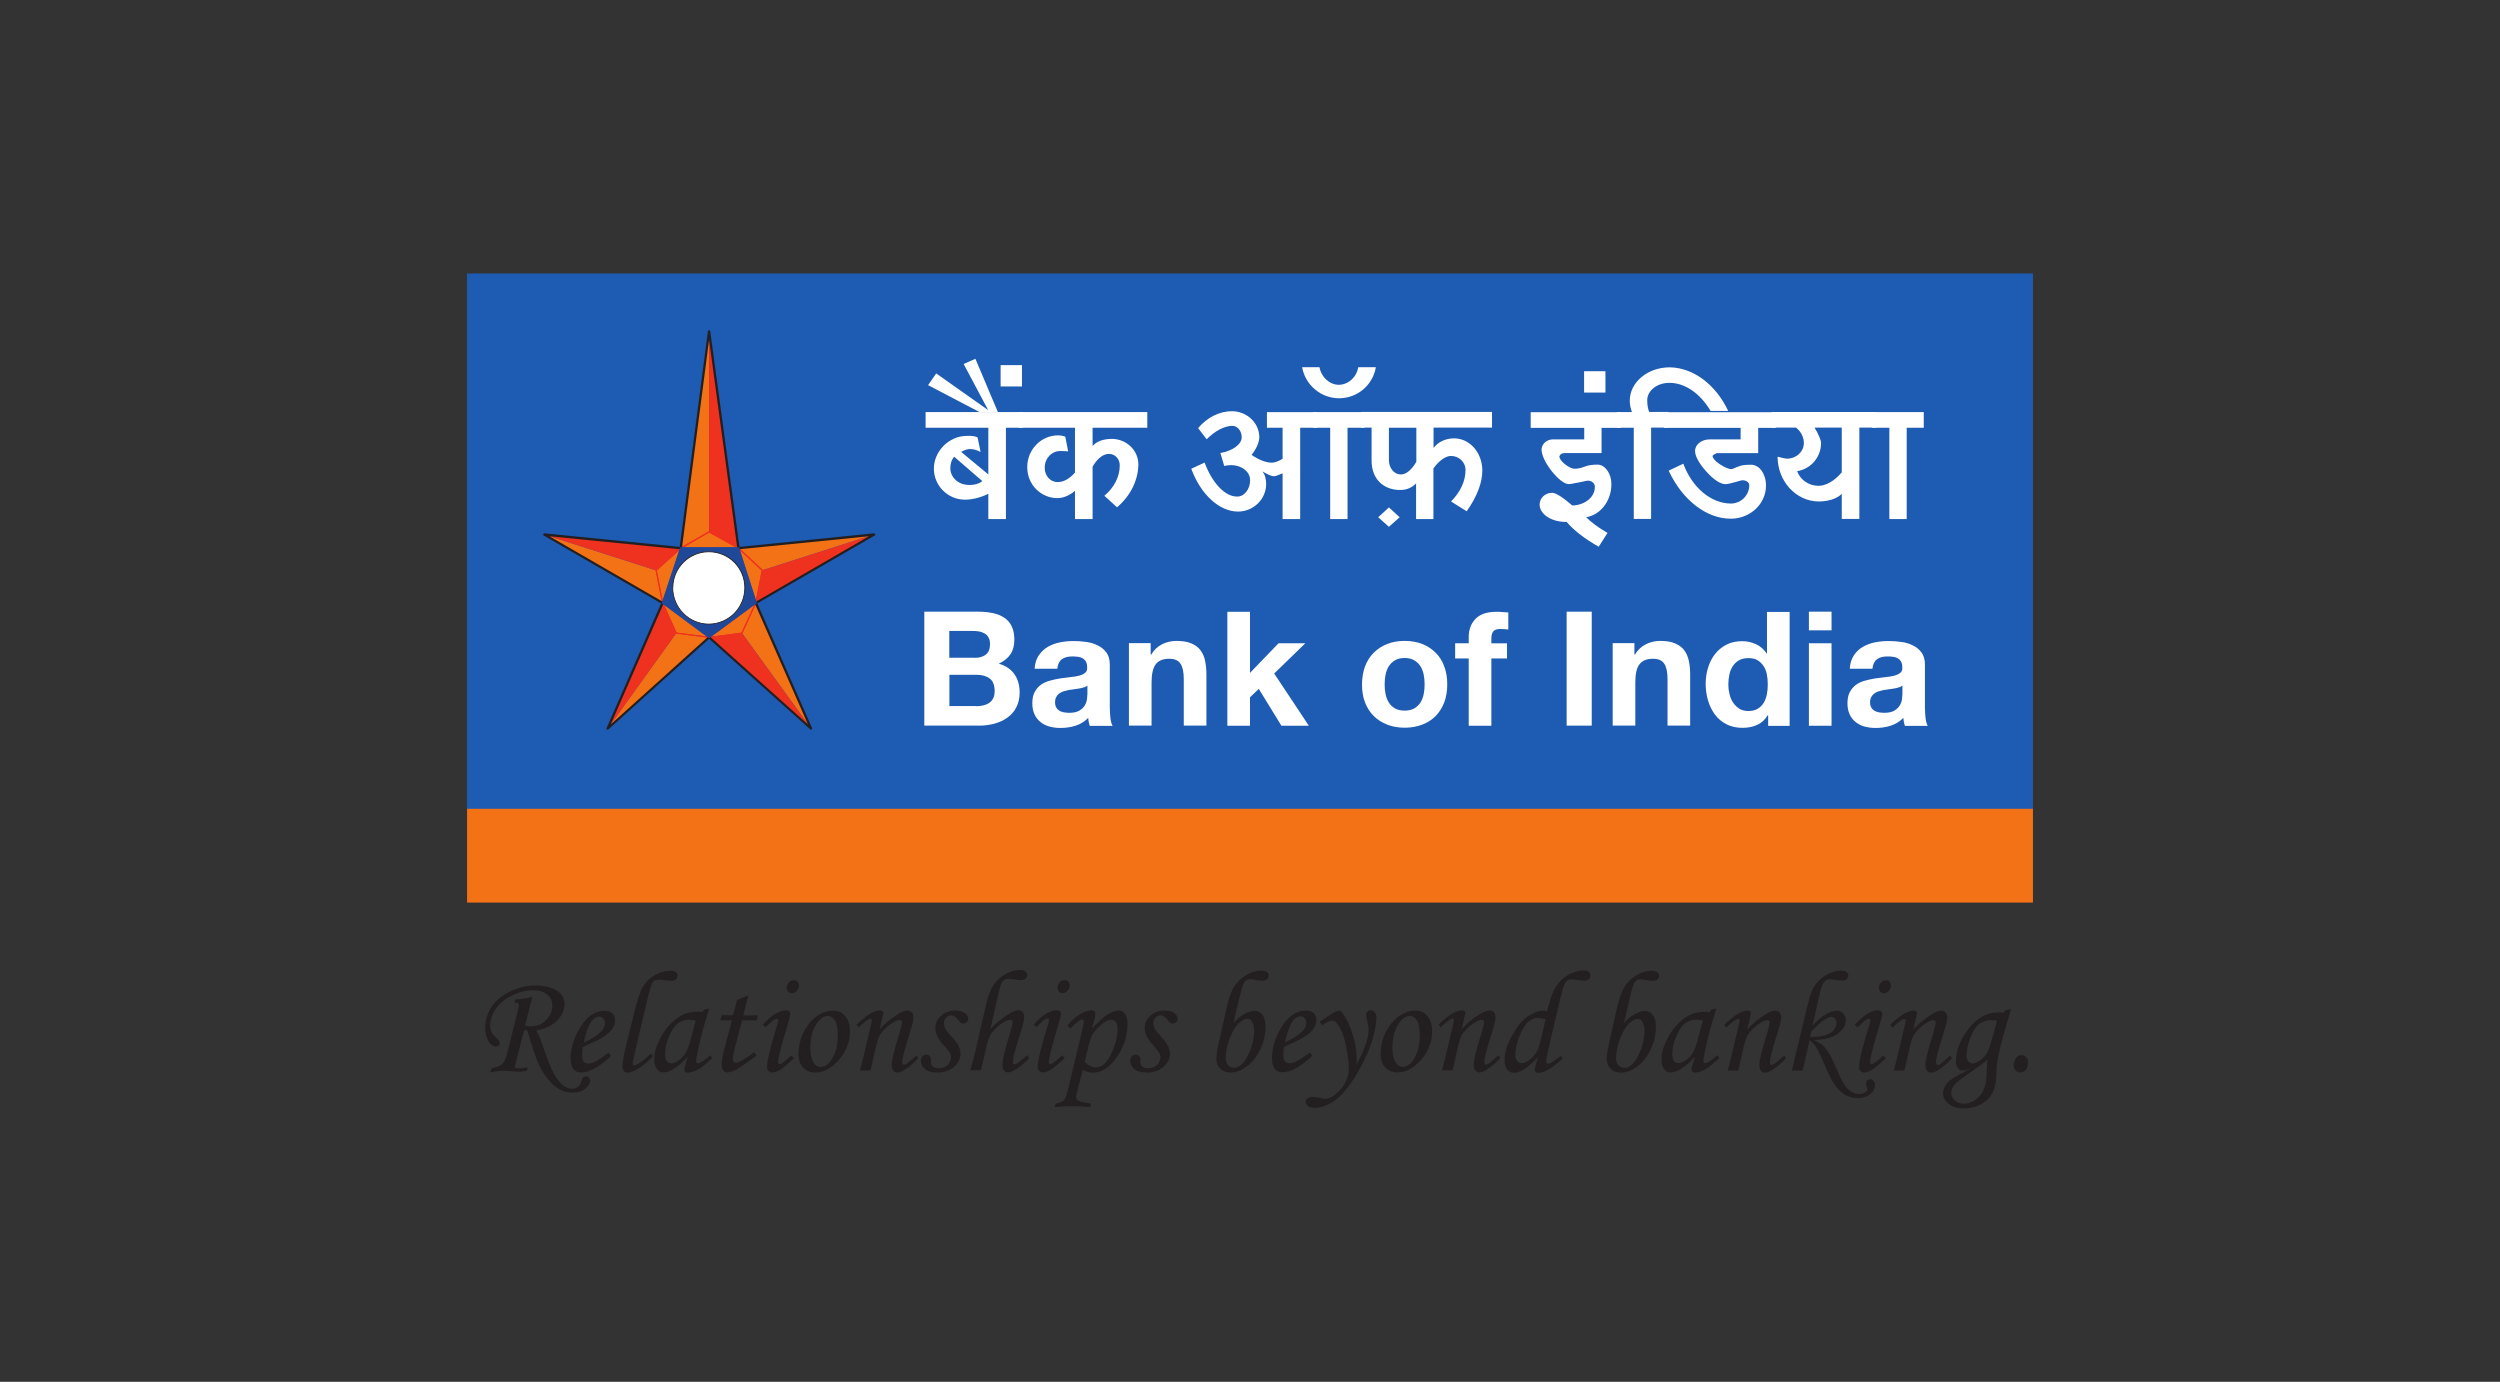 <?xml version="1.0" encoding="UTF-8"?><svg id="Layer_1" xmlns="http://www.w3.org/2000/svg" xmlns:xlink="http://www.w3.org/1999/xlink" viewBox="0 0 193.28 106.83"><rect x="0" y="0" width="193.28" height="106.83" fill="#333333" stroke="none"/><defs><style>.cls-1,.cls-2{fill:#ef3120;}.cls-3,.cls-4{fill:#fff;}.cls-4,.cls-5,.cls-6,.cls-2{fill-rule:evenodd;}.cls-7{clip-path:url(#clippath-2);}.cls-5,.cls-8{fill:#f47216;}.cls-9{clip-path:url(#clippath-1);}.cls-6,.cls-10{fill:#1f4899;}.cls-11{clip-path:url(#clippath);}.cls-12{fill:#1e5cb3;}.cls-13{fill:none;}.cls-14{mask:url(#mask);}.cls-15{fill:#231f20;}</style><clipPath id="clippath"><polyline class="cls-13" points="52.9 43.06 52.9 47.74 56.61 47.74 56.61 43.06 52.9 43.06"/></clipPath><clipPath id="clippath-1"><polyline class="cls-13" points="52.9 47.09 52.9 46.92 52.96 46.78 53.19 46.82 53.48 46.32 53.91 46.12 53.13 43.43 53.19 43.37 53.33 43.29 53.54 43.29 54.06 44.42 54.51 43.54 54.51 43.14 54.76 43.06 54.94 43.06 55.09 43.1 55.23 43.37 55.15 43.66 55.25 43.93 55.58 44.3 55.4 44.57 55.67 45.27 56 45.21 56.35 45.58 56.39 46.26 56.22 46.76 56.22 46.82 56.51 46.82 56.64 46.99 56.6 47.13 56.22 47.5 55.81 47.46 55.79 47.71 55.58 47.75 55.44 47.6 55.25 47.75 55.05 47.71 54.96 47.46 54.88 47.71 54.59 47.71 54.45 47.5 54.03 47.67 53.81 47.46 53.46 47.46 53.06 47.3 52.9 47.09"/></clipPath><clipPath id="clippath-2"><rect class="cls-13" x="-614.52" y="-496.64" width="971.05" height="647.36"/></clipPath><mask id="mask" x="33.66" y="18.73" width=".47" height=".6" maskUnits="userSpaceOnUse"/></defs><g id="layer1"><g id="g244"><path id="path246" class="cls-15" d="M40.52,79.63l-.74,2.92c.17,.03,.32,.04,.42,.04,.16,0,.36-.03,.6-.08l-.06,.27c-.25,.05-.44,.08-.57,.08-.14,0-.36-.01-.63-.04-.25-.03-.45-.04-.61-.04-.29,0-.63,.04-1.02,.13l.08-.31c.4-.1,.67-.2,.79-.3,.18-.16,.33-.43,.42-.83l.77-3.07c.1-.39,.14-.62,.14-.69,0-.07-.02-.12-.07-.15-.05-.03-.14-.05-.27-.04l.07-.26c.37,0,.81-.07,1.33-.2-.04,.14-.1,.35-.17,.62l-.41,1.62c.18,.04,.32,.05,.44,.05,.46,0,.85-.16,1.18-.48,.33-.32,.49-.7,.49-1.14,0-.34-.13-.62-.39-.84-.26-.22-.62-.33-1.07-.33-.58,0-1.14,.14-1.69,.42-.55,.28-.96,.62-1.24,1.04-.27,.41-.41,.84-.41,1.29,0,.34,.14,.63,.42,.88,.14,.12,.23,.21,.26,.26,.03,.05,.05,.11,.05,.18,0,.08-.03,.14-.08,.2-.06,.06-.13,.08-.21,.08-.2,0-.37-.11-.53-.34-.2-.3-.3-.67-.3-1.11,0-.56,.16-1.09,.47-1.58,.31-.49,.78-.89,1.42-1.21,.63-.32,1.3-.48,2-.48,.65,0,1.19,.12,1.61,.37,.42,.25,.63,.61,.63,1.09,0,.45-.19,.87-.58,1.26-.39,.39-.92,.64-1.6,.75,.17,.34,.28,.56,.32,.68,.08,.2,.19,.53,.35,1,.37,1.1,.75,1.88,1.15,2.33,.29,.33,.61,.5,.95,.5s.58-.16,.68-.48c.06-.2,.11-.33,.16-.38,.07-.07,.15-.1,.24-.1s.16,.03,.22,.09c.06,.06,.09,.14,.09,.22,0,.23-.13,.44-.38,.65-.25,.21-.57,.31-.96,.31-.36,0-.7-.08-1.02-.26-.33-.17-.64-.45-.95-.85-.31-.39-.57-.86-.8-1.41-.11-.28-.28-.78-.5-1.51-.13-.45-.21-.71-.25-.8h-.14s-.08,0-.14,0Zm6.54,1.77l.18,.24c-.9,.85-1.67,1.28-2.31,1.28-.26,0-.46-.09-.6-.26-.14-.18-.21-.46-.21-.85,0-.78,.24-1.56,.71-2.34,.53-.88,1.17-1.32,1.92-1.32,.26,0,.46,.07,.6,.2,.14,.13,.2,.31,.2,.54,0,.24-.08,.47-.25,.7-.16,.23-.46,.47-.89,.72-.21,.12-.67,.34-1.36,.65-.03,.2-.05,.39-.05,.57,0,.26,.04,.44,.12,.54s.2,.15,.36,.15,.32-.04,.5-.13c.24-.11,.59-.35,1.06-.69Zm-1.92-.8c.59-.26,1.03-.55,1.33-.85,.2-.21,.3-.42,.3-.63,0-.16-.04-.28-.12-.38-.08-.09-.19-.14-.32-.14s-.27,.05-.4,.15c-.17,.14-.32,.34-.43,.62-.17,.4-.29,.81-.36,1.23Zm5.16,.85l.19,.2c-.29,.32-.62,.62-1.01,.88-.39,.26-.71,.4-.97,.4-.11,0-.21-.04-.28-.13-.07-.09-.11-.2-.11-.35,0-.29,.11-.9,.34-1.82l.59-2.41c.22-.87,.4-1.46,.55-1.75,.23-.45,.55-.8,.97-1.05,.41-.25,.85-.37,1.31-.37,.16,0,.28,.04,.37,.11,.09,.07,.14,.17,.14,.27,0,.12-.04,.21-.13,.29-.09,.07-.22,.11-.39,.11-.11,0-.26-.02-.47-.05-.17-.03-.34-.04-.49-.04s-.26,.03-.34,.09c-.11,.09-.2,.27-.29,.56s-.23,.84-.42,1.67l-.54,2.3c-.27,1.15-.41,1.76-.41,1.81,0,.12,.04,.18,.13,.18,.08,0,.2-.05,.35-.14,.3-.19,.61-.44,.91-.73Zm4.16-3.39l.36-.08-.41,1.39c-.16,.55-.32,1.19-.47,1.91-.08,.39-.12,.65-.12,.76s.04,.17,.14,.17c.06,0,.15-.04,.28-.11,.23-.14,.45-.3,.65-.51l.18,.21c-.42,.38-.68,.61-.8,.69-.23,.16-.46,.28-.67,.36-.14,.05-.28,.08-.41,.08-.1,0-.17-.02-.21-.07-.05-.04-.07-.11-.07-.19,0-.05,.01-.13,.04-.23l.22-.75c-.31,.38-.69,.7-1.13,.97-.27,.17-.51,.25-.74,.25s-.38-.07-.49-.23c-.15-.2-.23-.47-.23-.79,0-.39,.1-.82,.31-1.3,.21-.48,.48-.91,.83-1.3,.35-.39,.71-.67,1.1-.86,.3-.14,.68-.21,1.14-.21,.12,0,.24,0,.36,.02,0,0,.13-.22,.13-.22Zm-.68,.84c-.2-.04-.37-.06-.5-.06-.33,0-.62,.09-.86,.27-.25,.18-.47,.51-.68,.98-.21,.47-.32,.94-.32,1.41,0,.25,.04,.43,.13,.54,.08,.11,.2,.17,.33,.17,.25,0,.52-.14,.81-.41,.29-.27,.5-.67,.64-1.18,0,0,.46-1.72,.46-1.72Zm3.2-1.6l.88-.34-.4,1.54h1.14l-.09,.39h-1.14l-.48,1.84c-.15,.55-.23,.94-.23,1.15,0,.1,.02,.17,.06,.21,.04,.04,.1,.07,.17,.07,.11,0,.29-.07,.52-.2,.31-.18,.6-.38,.88-.61l.21,.25c-.8,.6-1.34,.97-1.61,1.11-.27,.14-.49,.2-.65,.2-.14,0-.24-.05-.32-.15s-.12-.26-.12-.48c0-.26,.07-.67,.21-1.21l.57-2.19h-.89l.1-.39h.89s.31-1.2,.31-1.2Zm4.4-1.52c.11,0,.21,.04,.28,.11s.11,.17,.11,.29c0,.16-.06,.3-.17,.43-.11,.12-.24,.18-.38,.18-.11,0-.2-.04-.28-.11s-.11-.18-.11-.3c0-.17,.05-.31,.16-.42,.1-.12,.23-.17,.38-.17Zm-2.17,3.64l-.24-.19c.37-.4,.7-.69,1-.86,.3-.17,.56-.26,.77-.26,.12,0,.21,.03,.27,.08,.06,.05,.09,.12,.09,.21,0,.1-.12,.56-.36,1.35-.39,1.3-.58,2.08-.58,2.35,0,.05,.01,.1,.04,.13,.02,.04,.05,.05,.08,.05,.12,0,.42-.23,.9-.68l.21,.21c-.5,.47-.87,.77-1.1,.91-.23,.13-.42,.2-.57,.2-.13,0-.23-.04-.31-.12-.07-.08-.11-.19-.11-.34,0-.46,.28-1.58,.83-3.36,.02-.09,.04-.16,.04-.23,0-.07-.03-.11-.1-.11-.07,0-.16,.03-.25,.09-.09,.06-.3,.25-.62,.56Zm5.25-1.28c.36,0,.66,.14,.89,.43,.24,.29,.36,.68,.36,1.19,0,.81-.29,1.54-.86,2.19-.57,.65-1.18,.97-1.81,.97-.39,0-.71-.13-.95-.38-.24-.26-.36-.61-.36-1.05,0-.77,.22-1.48,.66-2.13,.55-.81,1.24-1.22,2.07-1.22Zm-.47,.41c-.31,0-.61,.22-.9,.67-.29,.45-.44,1.06-.44,1.84,0,.48,.09,.85,.27,1.13,.13,.2,.31,.3,.53,.3,.31,0,.59-.19,.84-.57,.32-.5,.48-1.11,.48-1.84,0-.55-.07-.94-.22-1.18-.15-.23-.33-.35-.56-.35Zm2.41,.87l-.19-.19c.47-.45,.84-.74,1.12-.89,.28-.15,.52-.22,.71-.22,.08,0,.14,.02,.18,.05,.04,.03,.07,.07,.07,.11,0,.03,0,.09-.03,.18l-.25,1.11c.37-.42,.84-.8,1.41-1.16,.3-.19,.55-.28,.74-.28,.14,0,.26,.05,.34,.14,.08,.09,.12,.22,.12,.39,0,.11-.02,.24-.05,.39-.06,.24-.21,.76-.46,1.56-.23,.75-.35,1.24-.35,1.49,0,.07,0,.13,.03,.16,.02,.04,.05,.06,.09,.06,.11,0,.27-.1,.5-.31,.16-.15,.32-.28,.48-.41l.14,.2c-.34,.38-.69,.68-1.05,.9-.23,.15-.42,.22-.57,.22-.14,0-.25-.05-.32-.15-.08-.1-.12-.26-.12-.49,0-.33,.2-1.14,.61-2.44,.13-.46,.19-.73,.19-.81,0-.11-.07-.17-.2-.17-.15,0-.33,.08-.57,.23-.34,.23-.63,.5-.86,.8-.15,.2-.27,.51-.37,.95l-.44,1.92h-.82c.15-.55,.29-1.08,.4-1.58l.49-2.09c.02-.09,.03-.15,.03-.18,0-.1-.04-.15-.11-.15-.06,0-.14,.04-.25,.12-.23,.15-.44,.33-.64,.55Zm7.43-1.29c.33,0,.58,.06,.76,.19,.18,.13,.27,.27,.27,.44,0,.1-.04,.19-.11,.26-.07,.07-.17,.11-.27,.11-.07,0-.13-.01-.18-.04-.05-.03-.12-.11-.22-.23-.18-.24-.36-.36-.53-.36-.15,0-.28,.06-.4,.17-.11,.11-.17,.26-.17,.43,0,.15,.04,.3,.11,.44,.07,.14,.26,.37,.56,.69,.41,.43,.61,.84,.61,1.23s-.17,.73-.5,1.02c-.33,.29-.75,.44-1.28,.44-.43,0-.76-.09-.97-.27s-.32-.4-.32-.66c0-.13,.04-.23,.12-.32,.08-.08,.18-.13,.3-.13,.1,0,.19,.03,.26,.1,.07,.07,.11,.15,.11,.24,0,.04,0,.08-.01,.14,0,.05,0,.09,0,.12,0,.12,.05,.22,.15,.31,.1,.08,.23,.13,.41,.13,.2,0,.37-.03,.52-.1,.15-.07,.27-.17,.35-.31,.08-.14,.13-.27,.13-.41s-.04-.26-.12-.4c-.08-.13-.26-.35-.53-.65-.38-.42-.57-.83-.57-1.23,0-.36,.14-.67,.43-.94,.29-.27,.66-.41,1.11-.41Zm5.6,3.46l.14,.2c-.34,.38-.68,.67-1.04,.89-.24,.15-.44,.23-.6,.23-.13,0-.23-.05-.31-.15-.08-.1-.12-.26-.12-.48,0-.15,.03-.36,.09-.64,.06-.28,.23-.88,.51-1.81,.13-.45,.19-.72,.19-.8,0-.13-.06-.19-.19-.19-.15,0-.35,.08-.58,.23-.32,.21-.61,.48-.86,.81-.16,.21-.29,.53-.38,.95l-.44,1.91h-.82c.18-.64,.31-1.17,.41-1.57l.81-3.53c.15-.65,.34-1.15,.58-1.5,.24-.35,.55-.63,.94-.84,.39-.21,.77-.31,1.15-.31,.16,0,.28,.04,.37,.12,.09,.08,.14,.17,.14,.29,0,.1-.04,.19-.13,.26-.09,.07-.21,.11-.37,.11-.09,0-.2,0-.34-.03-.32-.04-.53-.07-.65-.07-.17,0-.31,.07-.41,.2-.11,.14-.22,.45-.33,.96l-.62,2.72c.44-.46,.91-.84,1.43-1.16,.3-.19,.54-.28,.72-.28,.14,0,.26,.04,.34,.13,.08,.09,.12,.21,.12,.36,0,.12-.01,.25-.04,.37-.05,.22-.16,.61-.34,1.18-.24,.78-.38,1.27-.42,1.46-.04,.19-.06,.36-.06,.51,0,.06,0,.1,.03,.13,.02,.03,.05,.04,.09,.04,.09,0,.25-.1,.5-.31,.13-.11,.3-.25,.49-.41Zm2.88-5.82c.11,0,.21,.04,.28,.11,.07,.07,.11,.17,.11,.29,0,.16-.06,.3-.17,.43-.11,.12-.24,.18-.38,.18-.11,0-.2-.04-.28-.11s-.11-.18-.11-.3c0-.17,.05-.31,.16-.42,.1-.12,.23-.17,.38-.17Zm-2.17,3.64l-.24-.19c.37-.4,.7-.69,1-.86,.3-.17,.56-.26,.77-.26,.12,0,.21,.03,.27,.08,.06,.05,.09,.12,.09,.21,0,.1-.12,.56-.36,1.35-.39,1.3-.58,2.08-.58,2.35,0,.05,.01,.1,.04,.13,.02,.04,.05,.05,.08,.05,.12,0,.42-.23,.9-.68l.21,.21c-.5,.47-.87,.77-1.1,.91-.23,.13-.42,.2-.57,.2-.13,0-.23-.04-.31-.12-.08-.08-.11-.19-.11-.34,0-.46,.28-1.58,.83-3.36,.02-.09,.04-.16,.04-.23,0-.07-.03-.11-.1-.11-.07,0-.16,.03-.25,.09-.09,.06-.3,.25-.62,.56Zm2.6,.09l-.22-.22c.33-.4,.67-.69,1-.88,.33-.19,.62-.29,.86-.29,.09,0,.16,.02,.22,.07,.05,.05,.08,.11,.08,.2,0,.11-.01,.22-.04,.33-.02,.11-.1,.38-.22,.8,.56-.56,.94-.91,1.15-1.04,.34-.22,.66-.34,.94-.34,.19,0,.35,.09,.47,.27,.13,.18,.19,.44,.19,.8,0,.89-.28,1.73-.83,2.53-.55,.8-1.17,1.2-1.84,1.2-.26,0-.53-.07-.79-.21l-.47,1.81c-.03,.11-.04,.2-.04,.27,0,.13,.05,.23,.15,.29,.16,.09,.49,.17,1,.23l-.07,.27c-.59-.05-1.05-.07-1.39-.07s-.8,.02-1.35,.07l.07-.27c.28-.03,.48-.11,.61-.23,.13-.12,.23-.35,.3-.66l1-4.17c.19-.78,.28-1.21,.28-1.3,0-.1-.04-.14-.14-.14-.16,0-.47,.24-.92,.71Zm1.11,2.59c.29,.29,.59,.43,.89,.43,.44,0,.83-.34,1.16-1.03,.33-.68,.5-1.35,.5-2.01,0-.21-.05-.37-.14-.48-.09-.11-.22-.16-.38-.16-.18,0-.38,.09-.59,.26-.34,.27-.6,.53-.78,.8-.13,.19-.25,.52-.36,.99,0,0-.29,1.19-.29,1.19Zm6.17-3.96c.33,0,.58,.06,.76,.19,.18,.13,.27,.27,.27,.44,0,.1-.04,.19-.11,.26-.07,.07-.17,.11-.27,.11-.07,0-.13-.01-.18-.04-.05-.03-.12-.11-.22-.23-.18-.24-.36-.36-.53-.36-.15,0-.28,.06-.4,.17-.11,.11-.17,.26-.17,.43,0,.15,.04,.3,.11,.44,.07,.14,.26,.37,.56,.69,.4,.43,.61,.84,.61,1.23s-.17,.73-.5,1.02c-.33,.29-.75,.44-1.28,.44-.44,0-.76-.09-.97-.27s-.32-.4-.32-.66c0-.13,.04-.23,.12-.32,.08-.08,.18-.13,.3-.13,.1,0,.19,.03,.26,.1,.07,.07,.11,.15,.11,.24,0,.04,0,.08-.01,.14,0,.05,0,.09,0,.12,0,.12,.05,.22,.15,.31,.1,.08,.23,.13,.41,.13,.2,0,.37-.03,.52-.1,.15-.07,.27-.17,.35-.31,.08-.14,.13-.27,.13-.41s-.04-.26-.12-.4c-.08-.13-.26-.35-.53-.65-.38-.42-.57-.83-.57-1.23,0-.36,.14-.67,.43-.94,.29-.27,.66-.41,1.11-.41Zm5.33,.97c.3-.33,.59-.57,.88-.72,.29-.15,.54-.23,.76-.23,.26,0,.46,.1,.62,.31,.15,.2,.23,.51,.23,.93,0,.6-.14,1.19-.42,1.77-.28,.57-.63,1.01-1.05,1.31-.42,.3-.82,.45-1.22,.45-.34,0-.61-.1-.81-.3-.2-.2-.3-.45-.3-.77,0-.25,.05-.61,.15-1.06l.65-2.91c.16-.71,.35-1.25,.59-1.62,.24-.37,.55-.67,.94-.89,.39-.22,.76-.33,1.11-.33,.21,0,.36,.04,.46,.11,.1,.07,.15,.17,.15,.29,0,.11-.05,.2-.13,.27-.09,.07-.21,.11-.37,.11-.12,0-.33-.03-.63-.08-.13-.03-.25-.04-.35-.04-.18,0-.33,.1-.45,.3-.08,.16-.2,.55-.35,1.17,0,0-.45,1.93-.45,1.93Zm1.08-.34c-.18,0-.39,.11-.64,.33-.25,.22-.48,.6-.7,1.15-.22,.55-.33,1.08-.33,1.61,0,.2,.06,.36,.19,.5,.13,.13,.27,.2,.44,.2,.41,0,.77-.32,1.09-.96,.32-.64,.48-1.29,.48-1.92,0-.29-.06-.53-.18-.71-.08-.13-.2-.19-.34-.19Zm4.85,2.62l.18,.24c-.9,.85-1.67,1.28-2.31,1.28-.26,0-.46-.09-.6-.26-.14-.18-.21-.46-.21-.85,0-.78,.24-1.56,.71-2.34,.53-.88,1.17-1.32,1.92-1.32,.26,0,.46,.07,.6,.2,.14,.13,.2,.31,.2,.54,0,.24-.08,.47-.25,.7-.16,.23-.46,.47-.89,.72-.21,.12-.67,.34-1.36,.65-.03,.2-.05,.39-.05,.57,0,.26,.04,.44,.12,.54,.08,.1,.2,.15,.36,.15s.32-.04,.5-.13c.24-.11,.59-.35,1.06-.69Zm-1.92-.8c.59-.26,1.03-.55,1.33-.85,.2-.21,.3-.42,.3-.63,0-.16-.04-.28-.12-.38-.08-.09-.19-.14-.32-.14s-.27,.05-.4,.15c-.17,.14-.32,.34-.43,.62-.17,.4-.29,.81-.36,1.23Zm2.85-1.33l-.18-.26,.41-.27c.4-.27,.67-.45,.84-.52,.09-.04,.18-.07,.25-.07s.15,.04,.22,.13c.32,.41,.59,.96,.81,1.65,.22,.69,.33,1.36,.33,2.01,0,.08,0,.21-.01,.38,.62-1.14,.93-2.05,.93-2.72,0-.14-.03-.32-.09-.56-.07-.26-.1-.44-.1-.55s.03-.2,.1-.26c.07-.07,.15-.1,.26-.1,.13,0,.23,.05,.31,.15,.08,.1,.12,.24,.12,.42,0,.47-.11,1.06-.32,1.77-.22,.71-.56,1.46-1.02,2.28-.46,.81-.89,1.41-1.27,1.81s-.75,.68-1.11,.85c-.36,.17-.69,.26-1.01,.26-.24,0-.42-.04-.55-.13-.12-.09-.18-.2-.18-.32,0-.11,.05-.21,.14-.28,.1-.08,.22-.12,.39-.12,.12,0,.29,.02,.51,.07,.23,.05,.39,.08,.47,.08,.22,0,.46-.09,.71-.28,.34-.26,.61-.56,.81-.92,.2-.36,.3-.72,.3-1.08,0-.51-.07-1.12-.22-1.83s-.36-1.26-.63-1.64c-.14-.2-.28-.29-.44-.29-.18,0-.44,.12-.77,.36Zm7.25-1.12c.36,0,.66,.14,.9,.43,.24,.29,.36,.68,.36,1.19,0,.81-.29,1.54-.86,2.19-.57,.65-1.18,.97-1.81,.97-.39,0-.71-.13-.95-.38-.24-.26-.36-.61-.36-1.05,0-.77,.22-1.48,.66-2.13,.55-.81,1.24-1.22,2.07-1.22Zm-.47,.41c-.31,0-.61,.22-.9,.67-.29,.45-.44,1.06-.44,1.84,0,.48,.09,.85,.27,1.13,.13,.2,.31,.3,.53,.3,.31,0,.59-.19,.84-.57,.32-.5,.48-1.11,.48-1.84,0-.55-.07-.94-.22-1.18-.15-.23-.33-.35-.56-.35Zm2.41,.87l-.19-.19c.47-.45,.84-.74,1.12-.89,.28-.15,.52-.22,.71-.22,.08,0,.14,.02,.18,.05,.04,.03,.07,.07,.07,.11,0,.03,0,.09-.03,.18l-.25,1.11c.37-.42,.84-.8,1.41-1.16,.3-.19,.55-.28,.74-.28,.14,0,.26,.05,.34,.14,.08,.09,.12,.22,.12,.39,0,.11-.02,.24-.05,.39-.06,.24-.21,.76-.46,1.56-.23,.75-.35,1.24-.35,1.49,0,.07,0,.13,.03,.16,.02,.04,.05,.06,.09,.06,.11,0,.27-.1,.5-.31,.16-.15,.32-.28,.48-.41l.14,.2c-.34,.38-.69,.68-1.05,.9-.23,.15-.42,.22-.57,.22-.14,0-.25-.05-.32-.15-.08-.1-.12-.26-.12-.49,0-.33,.2-1.14,.61-2.44,.13-.46,.19-.73,.19-.81,0-.11-.07-.17-.21-.17-.15,0-.33,.08-.56,.23-.35,.23-.63,.5-.86,.8-.15,.2-.27,.51-.37,.95l-.44,1.92h-.82c.15-.55,.29-1.08,.4-1.58l.49-2.09c.02-.09,.03-.15,.03-.18,0-.1-.04-.15-.11-.15-.06,0-.14,.04-.25,.12-.23,.15-.44,.33-.64,.55"/></g><g id="g248"><path id="path250" class="cls-15" d="M120.67,81.64l.15,.21c-.49,.42-.86,.69-1.09,.82-.33,.19-.59,.28-.78,.28-.09,0-.16-.02-.22-.07-.05-.05-.08-.1-.08-.17s.02-.16,.06-.31l.19-.67c-.44,.47-.8,.79-1.1,.96-.29,.17-.56,.25-.79,.25-.19,0-.36-.09-.49-.26-.13-.17-.2-.42-.2-.75,0-.52,.18-1.12,.54-1.8,.36-.68,.75-1.18,1.19-1.5,.44-.32,.84-.49,1.2-.49,.08,0,.2,.01,.36,.04,.17-.71,.34-1.24,.5-1.57,.16-.33,.36-.61,.61-.85s.53-.42,.85-.55c.32-.13,.62-.19,.9-.19,.15,0,.26,.04,.35,.12,.09,.08,.13,.17,.13,.29s-.04,.21-.12,.28-.19,.11-.33,.11c-.09,0-.26-.02-.51-.05-.25-.04-.42-.06-.51-.06-.13,0-.24,.04-.34,.12-.1,.08-.19,.25-.28,.51-.06,.17-.19,.69-.4,1.58l-.78,3.32c-.09,.39-.14,.65-.14,.78,0,.14,.05,.21,.16,.21,.07,0,.14-.02,.23-.07,.12-.07,.37-.24,.73-.52Zm-1.17-2.84c-.29-.07-.5-.1-.62-.1-.24,0-.48,.1-.72,.29-.23,.19-.46,.56-.68,1.12-.22,.55-.33,1.04-.33,1.45,0,.19,.05,.34,.15,.46,.1,.12,.22,.18,.34,.18,.15,0,.33-.07,.53-.2,.28-.2,.51-.45,.67-.74,.1-.18,.23-.63,.4-1.34,0,0,.25-1.11,.25-1.11Zm6.03,.31c.3-.33,.59-.56,.88-.72,.29-.15,.54-.23,.76-.23,.26,0,.46,.1,.62,.31,.15,.2,.23,.51,.23,.93,0,.6-.14,1.19-.42,1.77-.28,.57-.63,1.01-1.05,1.31-.42,.3-.82,.45-1.22,.45-.34,0-.61-.1-.81-.3-.2-.2-.3-.45-.3-.77,0-.25,.05-.61,.15-1.06l.65-2.91c.16-.71,.36-1.25,.59-1.62,.24-.37,.55-.67,.94-.89,.39-.22,.76-.33,1.11-.33,.21,0,.36,.04,.46,.11,.1,.07,.15,.17,.15,.29,0,.11-.05,.2-.13,.27-.09,.07-.21,.11-.37,.11-.12,0-.33-.03-.63-.08-.13-.03-.25-.04-.35-.04-.18,0-.33,.1-.45,.3-.08,.16-.2,.55-.34,1.17l-.45,1.93Zm1.08-.34c-.18,0-.39,.11-.64,.33s-.48,.6-.7,1.15c-.22,.55-.33,1.08-.33,1.61,0,.2,.06,.36,.19,.5,.13,.13,.27,.2,.44,.2,.41,0,.77-.32,1.09-.96,.32-.64,.48-1.29,.48-1.92,0-.29-.06-.53-.18-.71-.08-.13-.2-.19-.34-.19Zm5.72-.72l.36-.08-.41,1.39c-.16,.55-.32,1.19-.47,1.91-.08,.39-.12,.65-.12,.76s.04,.17,.14,.17c.06,0,.15-.04,.28-.11,.23-.14,.44-.3,.65-.51l.18,.21c-.42,.38-.69,.61-.8,.69-.24,.16-.46,.28-.67,.36-.14,.05-.28,.08-.41,.08-.1,0-.17-.02-.21-.07-.05-.04-.07-.11-.07-.19,0-.05,.01-.13,.04-.22l.22-.75c-.32,.38-.69,.7-1.13,.97-.27,.17-.51,.25-.74,.25s-.38-.07-.49-.22c-.15-.2-.23-.47-.23-.79,0-.39,.1-.82,.31-1.3,.21-.48,.48-.91,.83-1.3,.35-.39,.71-.67,1.1-.86,.3-.14,.68-.21,1.14-.21,.12,0,.24,0,.36,.02,0,0,.13-.22,.13-.22Zm-.68,.84c-.2-.04-.37-.06-.5-.06-.33,0-.62,.09-.86,.27-.25,.18-.47,.51-.68,.98-.21,.47-.32,.94-.32,1.41,0,.25,.04,.43,.13,.54,.08,.11,.19,.16,.33,.16,.25,0,.52-.13,.81-.41,.29-.27,.5-.67,.64-1.18l.46-1.72Zm1.83,.54l-.19-.19c.47-.45,.84-.74,1.12-.89,.28-.15,.52-.22,.71-.22,.08,0,.14,.02,.18,.05,.04,.03,.07,.07,.07,.11,0,.03,0,.09-.03,.18l-.25,1.11c.37-.41,.84-.8,1.41-1.16,.3-.19,.55-.28,.74-.28,.14,0,.26,.05,.34,.14,.08,.09,.12,.22,.12,.39,0,.11-.02,.24-.05,.39-.06,.24-.21,.76-.46,1.56-.23,.75-.35,1.24-.35,1.49,0,.07,0,.13,.03,.16,.02,.04,.05,.06,.09,.06,.11,0,.27-.1,.5-.31,.16-.15,.32-.28,.48-.41l.14,.2c-.34,.38-.69,.68-1.05,.9-.23,.15-.42,.22-.57,.22-.14,0-.25-.05-.32-.15-.08-.1-.12-.26-.12-.49,0-.33,.2-1.14,.61-2.44,.13-.46,.19-.73,.19-.81,0-.11-.07-.17-.2-.17-.15,0-.33,.08-.56,.23-.35,.23-.63,.5-.86,.8-.15,.2-.27,.51-.37,.95l-.44,1.92h-.82c.15-.55,.29-1.08,.4-1.58l.49-2.09c.02-.08,.03-.14,.03-.18,0-.1-.04-.15-.11-.15-.06,0-.14,.04-.25,.12-.23,.15-.44,.33-.64,.55Zm5.87,3.34h-.82l.72-3c.35-1.48,.58-2.4,.68-2.74,.11-.34,.24-.63,.39-.85,.15-.22,.34-.42,.57-.6,.23-.18,.47-.31,.74-.4,.27-.09,.5-.14,.7-.14,.19,0,.33,.04,.43,.11,.09,.07,.14,.17,.14,.29,0,.1-.04,.19-.13,.26-.08,.07-.19,.11-.32,.11-.16,0-.41-.03-.73-.08-.1-.02-.2-.03-.28-.03-.11,0-.22,.04-.32,.12-.1,.08-.19,.23-.27,.43-.08,.21-.19,.64-.33,1.29l-.39,1.76c.35-.4,.72-.71,1.09-.92,.29-.16,.56-.24,.82-.24,.18,0,.34,.07,.47,.21,.13,.14,.19,.31,.19,.52,0,.39-.2,.74-.61,1.05-.41,.31-1.03,.47-1.86,.49,.28,.13,.51,.26,.68,.41,.17,.15,.33,.35,.5,.62,.16,.26,.37,.7,.63,1.32,.3,.73,.59,1.22,.85,1.46,.26,.24,.54,.36,.85,.36,.18,0,.33-.04,.45-.12,.12-.08,.18-.16,.18-.24,0-.05-.02-.12-.05-.21-.04-.1-.06-.18-.06-.24,0-.08,.03-.16,.1-.23,.07-.07,.14-.1,.23-.1,.1,0,.19,.04,.26,.12,.07,.08,.11,.19,.11,.33,0,.26-.12,.5-.36,.7-.24,.2-.56,.31-.95,.31s-.76-.1-1.07-.3c-.31-.2-.61-.53-.89-.97-.16-.26-.43-.84-.82-1.75-.18-.43-.35-.76-.5-.97-.11-.17-.27-.34-.47-.5,0,0-.53,2.37-.53,2.37Zm.58-2.6c.5,0,.9-.04,1.2-.14s.52-.23,.65-.4c.13-.17,.2-.34,.2-.54,0-.14-.04-.25-.11-.34-.08-.08-.17-.13-.27-.13-.34,0-.87,.39-1.58,1.15,0,0-.08,.39-.08,.39Zm5.87-4.39c.11,0,.21,.04,.28,.11,.07,.08,.11,.17,.11,.29,0,.16-.06,.3-.17,.43-.11,.12-.24,.18-.37,.18-.11,0-.2-.04-.28-.11-.07-.08-.11-.18-.11-.3,0-.16,.05-.31,.16-.42,.1-.12,.23-.17,.38-.17Zm-2.17,3.64l-.24-.19c.37-.4,.7-.69,1-.86,.3-.17,.56-.26,.77-.26,.12,0,.21,.03,.27,.08,.06,.05,.09,.12,.09,.21,0,.11-.12,.56-.36,1.35-.39,1.3-.58,2.09-.58,2.35,0,.05,.01,.1,.04,.13,.02,.04,.05,.05,.08,.05,.12,0,.42-.23,.9-.68l.21,.21c-.5,.47-.87,.78-1.1,.91-.23,.13-.42,.2-.57,.2-.13,0-.23-.04-.3-.12-.08-.08-.11-.19-.11-.34,0-.46,.28-1.58,.83-3.36,.02-.08,.04-.16,.04-.23,0-.07-.03-.11-.1-.11-.07,0-.16,.03-.25,.09-.09,.06-.3,.25-.62,.56Zm2.69,.01l-.19-.19c.47-.45,.84-.74,1.12-.89,.28-.15,.52-.22,.71-.22,.08,0,.14,.02,.18,.05,.04,.03,.07,.07,.07,.11,0,.03,0,.09-.03,.18l-.25,1.11c.37-.41,.84-.8,1.41-1.16,.3-.19,.55-.28,.74-.28,.14,0,.26,.05,.34,.14,.08,.09,.12,.22,.12,.39,0,.11-.02,.24-.05,.39-.06,.24-.21,.76-.46,1.56-.23,.75-.35,1.24-.35,1.49,0,.07,0,.13,.03,.16,.02,.04,.05,.06,.09,.06,.11,0,.27-.1,.5-.31,.16-.15,.32-.28,.48-.41l.14,.2c-.34,.38-.69,.68-1.05,.9-.23,.15-.42,.22-.57,.22-.14,0-.25-.05-.32-.15-.08-.1-.12-.26-.12-.49,0-.33,.2-1.14,.61-2.44,.13-.46,.19-.73,.19-.81,0-.11-.07-.17-.2-.17-.15,0-.33,.08-.56,.23-.35,.23-.63,.5-.86,.8-.15,.2-.27,.51-.37,.95l-.44,1.92h-.82c.15-.55,.29-1.08,.4-1.58l.49-2.09c.02-.08,.03-.14,.03-.18,0-.1-.04-.15-.11-.15-.06,0-.14,.04-.25,.12-.23,.15-.44,.33-.64,.55Zm8.71-1.32l.45-.1c-.27,.86-.51,1.72-.74,2.58-.16,.62-.27,1.13-.34,1.54-.03,.21-.05,.47-.05,.78,0,.53-.07,.95-.18,1.28-.15,.45-.44,.81-.86,1.09-.42,.27-.92,.41-1.49,.41-.5,0-.89-.12-1.17-.35-.28-.23-.43-.5-.43-.8s.11-.57,.34-.83c.17-.19,.52-.43,1.05-.7,.27-.14,.53-.29,.76-.44-.27,.14-.48,.21-.63,.21-.13,0-.26-.06-.36-.19-.1-.13-.16-.29-.16-.5,0-.68,.2-1.34,.6-2.01,.4-.66,.88-1.17,1.45-1.5,.35-.21,.78-.31,1.31-.31,.1,0,.23,0,.38,.01,0,0,.05-.16,.05-.16Zm-.62,.81c-.17-.03-.33-.05-.47-.05-.35,0-.65,.09-.9,.27-.25,.18-.46,.49-.64,.93-.25,.61-.37,1.13-.37,1.54,0,.17,.05,.32,.14,.43,.1,.12,.21,.18,.33,.18,.15,0,.33-.07,.54-.21,.22-.14,.39-.32,.53-.53,.14-.21,.28-.58,.42-1.1l.4-1.46Zm-.75,3c-.25,.22-.73,.58-1.44,1.07-.63,.43-1.01,.73-1.15,.92-.14,.19-.21,.39-.21,.61s.09,.4,.28,.56c.18,.17,.41,.25,.67,.25,.25,0,.49-.06,.72-.18,.23-.12,.44-.3,.61-.53,.17-.23,.29-.5,.36-.79,.07-.3,.1-.68,.1-1.17,0-.1,.02-.35,.05-.74Zm2.63-.34c.14,0,.26,.05,.36,.16,.1,.11,.14,.24,.14,.41,0,.24-.06,.42-.17,.56-.11,.14-.26,.2-.43,.2-.14,0-.26-.05-.36-.15-.1-.1-.14-.23-.14-.39,0-.23,.07-.43,.2-.6,.1-.13,.23-.19,.4-.19"/></g><path id="path252" class="cls-12" d="M36.11,21.14V62.62h121.06V21.14H36.11Z"/><g id="g254"><path id="path256" class="cls-5" d="M54.82,41.12l-2.19,1.26,2.19-16.77v15.51Zm-12.74,.21l9.15,5.29-.5-2.52-8.65-2.77Zm4.89,15.01l7.85-7.06-2.54-.33s-5.31,7.39-5.31,7.39Zm15.74,0l-4.28-9.73-1.07,2.33s5.35,7.39,5.35,7.39Zm4.87-15.01l-10.49,1.05,1.84,1.71,8.65-2.77"/></g><g id="g258"><path id="path260" class="cls-5" d="M54.82,41.12l2.27,1.26h-4.46l2.19-1.26Zm-3.59,5.49l1.4-4.23-1.9,1.71s.5,2.52,.5,2.52Zm3.59,2.66l-2.54-.33-1.05-2.33,3.59,2.66Zm3.61-2.66l-3.61,2.66,2.54-.33,1.07-2.33Zm-1.34-4.23l1.34,4.23,.5-2.52-1.84-1.71"/></g><g id="g262"><path id="path264" class="cls-1" d="M54.84,41.08l2.27,1.26s.02,.08-.02,.08h-4.46s-.05-.06-.02-.08l2.19-1.26s.03,0,.04,0Zm2.09,1.26l-2.11-1.17-2.04,1.17h4.15"/></g><g id="g266"><path id="path268" class="cls-1" d="M51.24,46.45l1.3-3.94-1.77,1.59,.46,2.34Zm1.43-4.06l-1.4,4.23s-.07,.03-.08,0l-.5-2.52s0-.03,.01-.04l1.9-1.71s.08,0,.07,.04"/></g><g id="g270"><path id="path272" class="cls-1" d="M54.67,49.22l-3.34-2.48,.98,2.17,2.36,.31Zm-3.42-2.64l3.59,2.66s0,.08-.03,.07l-2.54-.33s-.03-.01-.03-.02l-1.05-2.33s.03-.07,.06-.05"/></g><g id="g274"><path id="path276" class="cls-1" d="M58.33,46.74l-3.36,2.48,2.36-.31,1-2.17Zm-3.53,2.5l3.61-2.66s.08,.01,.06,.05l-1.07,2.33s-.02,.02-.03,.02l-2.54,.33s-.06-.05-.03-.07"/></g><g id="g278"><path id="path280" class="cls-1" d="M57.18,42.52l1.25,3.93,.46-2.34-1.71-1.59Zm1.22,4.11l-1.34-4.23s.04-.07,.07-.04l1.84,1.71s.01,.03,.01,.04l-.5,2.52s-.07,.04-.08,0"/></g><g id="g282"><path id="path284" class="cls-1" d="M54.84,41.08l2.27,1.26s.02,.09-.02,.09h-4.46s-.07-.07-.02-.09l2.19-1.26s.04,0,.05,0Zm2.06,1.25l-2.08-1.15-2,1.15h4.08"/></g><g id="g286"><path id="path288" class="cls-1" d="M51.24,46.42l1.29-3.88-1.74,1.57,.45,2.31Zm1.44-4.02l-1.4,4.23s-.09,.04-.1,0l-.5-2.52s0-.04,.02-.05l1.9-1.71s.09,0,.08,.05"/></g><g id="g290"><path id="path292" class="cls-1" d="M54.64,49.2l-3.29-2.44,.96,2.14,2.32,.3Zm-3.38-2.63l3.59,2.66s0,.09-.04,.09l-2.54-.33s-.03-.02-.04-.03l-1.05-2.33s.04-.09,.07-.06"/></g><g id="g294"><path id="path296" class="cls-1" d="M58.31,46.77l-3.31,2.44,2.32-.3,.98-2.13Zm-3.52,2.47l3.61-2.66s.09,.02,.07,.06l-1.07,2.33s-.03,.03-.04,.03l-2.54,.33s-.07-.06-.04-.09"/></g><g id="g298"><path id="path300" class="cls-1" d="M57.2,42.54l1.23,3.87,.45-2.3-1.68-1.57Zm1.19,4.08l-1.34-4.23s.05-.08,.08-.05l1.84,1.71s.02,.03,.01,.05l-.5,2.52s-.08,.05-.1,0"/></g><g id="g302"><path id="path304" class="cls-2" d="M54.82,25.61l2.27,16.77-2.27-1.26v-15.51Zm-4.09,18.48l1.9-1.71-10.55-1.05s8.65,2.77,8.65,2.77Zm1.55,4.85l-1.05-2.33-4.25,9.73s5.31-7.39,5.31-7.39Zm5.08,0l-2.54,.33,7.89,7.06s-5.35-7.39-5.35-7.39Zm1.57-4.85l-.5,2.52,9.15-5.29-8.65,2.77"/></g><g id="g306"><path id="path308" class="cls-15" d="M57.17,42.28l10.41-1.05c.08,0,.13,.12,.05,.17l-9.08,5.25,4.24,9.65c.03,.08-.08,.16-.14,.1l-7.83-7.01-7.79,7.01c-.06,.06-.18-.02-.14-.1l4.22-9.65-9.08-5.25c-.07-.04-.03-.18,.05-.17l10.47,1.05,2.18-16.68c.01-.09,.17-.09,.18,0l2.26,16.68Zm10.01-.82l-10.08,1.01s-.09-.03-.1-.08l-2.18-16.1-2.1,16.1s-.05,.08-.1,.08l-10.14-1.01,8.79,5.08s.05,.08,.04,.11l-4.09,9.35,7.54-6.79s.09-.03,.12,0l7.58,6.79-4.11-9.35s0-.09,.04-.11l8.79-5.08"/></g><g id="g310"><path id="path312" class="cls-6" d="M54.82,49.28l3.61-2.66-1.34-4.23h-4.46l-1.4,4.23,3.59,2.66"/></g><g id="g314"><path id="path316" class="cls-10" d="M54.82,49.19l3.54-2.61-1.31-4.14h-4.36l-1.37,4.14,3.51,2.61Zm3.65-2.53l-3.61,2.66-.04,.03-.04-.03-3.63-2.69,1.42-4.28v-.05h4.58v.05s1.36,4.23,1.36,4.23v.05s-.02,.03-.02,.03"/></g><g id="g318"><path id="path320" class="cls-4" d="M52.01,45.44c0-1.55,1.26-2.79,2.79-2.79s2.79,1.24,2.79,2.79-1.24,2.81-2.79,2.81-2.79-1.28-2.79-2.81"/></g><g id="g322"><path id="path324" class="cls-15" d="M51.98,45.44h0c0-.78,.32-1.49,.83-2,.51-.51,1.22-.82,1.99-.82h0c.78,0,1.49,.31,2,.82,.51,.51,.82,1.21,.82,2h0c0,.77-.31,1.48-.82,2-.51,.52-1.21,.84-2,.84h0c-.77,0-1.48-.32-1.99-.84-.51-.52-.83-1.23-.83-2h0Zm.06,0h0c0,.76,.31,1.45,.81,1.96,.5,.51,1.19,.82,1.95,.82h0c.76,0,1.45-.32,1.95-.82,.5-.51,.8-1.2,.8-1.96h0c0-.77-.31-1.46-.8-1.95-.5-.5-1.19-.8-1.95-.8h0c-.76,0-1.44,.31-1.94,.8-.5,.5-.81,1.19-.81,1.95"/></g><g id="g326"><path id="path328" class="cls-4" d="M54.8,43.04h.1l.19,.06,.14,.27-.08,.29,.1,.27,.33,.37-.19,.27,.27,.7,.33-.06,.35,.37,.04,.68-.17,.5v.06h.29l.12,.17-.04,.14-.37,.37-.41-.04-.02,.25-.21,.04-.15-.15-.19,.15-.21-.04-.08-.25-.08,.25h-.29l-.14-.21-.41,.16-.23-.21h-.35l-.39-.16-.21-.31,.1-.21,.23,.04,.29-.5,.43-.21-.78-2.68,.06-.06,.14-.08h.21l.52,1.14,.45-.89v-.39l.29-.1"/></g><g id="g330"><g class="cls-11"><g id="g332"><g id="g338"><g class="cls-9"><g id="g340"><g id="g346"><g class="cls-7"><g id="g348"><g id="g354"><g id="g356"><g class="cls-14"><rect id="rect362" class="cls-15" x="52.9" y="43.06" width="3.71" height="4.68"/></g></g></g></g></g></g></g></g></g></g></g></g><path id="path364" class="cls-8" d="M36.11,62.53v7.25h121.06v-7.25H36.11Z"/><g id="g366"><path id="path368" class="cls-4" d="M76.4,38.18c-.61,.3-1.24,.45-1.8,.45-1.32,0-2.4-1.08-2.4-2.4s1.14-2.53,2.55-2.53c.41-.02,.69,.03,.83,.12l.23,1.12c-.3-.15-.56-.22-.76-.22-.23-.02-.5,.07-.74,.22l2.1,1.74v-3.61h-4.85v-1.21h7.53v1.21h-1.32v7.06h-1.36v-1.95Zm-.45-.98l-2.18-1.89c-.2,.22-.3,.55-.3,.91,.02,.71,.64,1.27,1.42,1.27,.45,.02,.83-.1,1.06-.3"/></g><g id="g370"><path id="path372" class="cls-4" d="M71.75,29.78l.63-.91,4.02,2.84-1.9-3.57,.91-.4,1.74,4.12h-1.42l-3.97-2.08Zm5.61,.1v-1.65h1.65v1.65s-1.65,0-1.65,0Z"/></g><g id="g374"><path id="path376" class="cls-4" d="M83.11,37.95c-.43,.36-.91,.56-1.36,.56-1.29,0-2.33-1.06-2.33-2.37-.02-1.37,1.06-2.48,2.38-2.48,.18,0,.38,.03,.56,.1l.22,1.14c-.13-.02-.33-.03-.6-.03-.66-.01-1.21,.56-1.21,1.27-.02,.63,.43,1.13,.98,1.13,.46,.02,.96-.27,1.36-.74v-3.46h-4.33v-1.21h9.92v1.21h-4.23v1.42c.28-.36,.84-.56,1.51-.56,1.12,.02,2.03,.89,2.03,1.98-.02,1.23-.61,2.43-1.65,3.31l-.98-.89c.76-.63,1.19-1.49,1.19-2.33,.02-.5-.36-.91-.83-.91s-.92,.38-1.27,.99v4.05h-1.36v-2.18"/></g><g id="g378"><path id="path380" class="cls-4" d="M99.16,36.59c-.33,.15-.56,.23-.68,.23-.17,0-.46-.13-.89-.38,.2,.23,.3,.58,.3,.98,0,1.17-.98,2.13-2.18,2.13-1.44,0-2.88-1.32-3.61-3.31l1.03-.48c.58,1.57,1.57,2.63,2.5,2.63,.56,.02,1.02-.56,1.02-1.27,0-.81-.99-1.36-2-1.09l-.3-1.01c.96-.16,1.65-.68,1.65-1.21,0-.5-.33-.89-.74-.89-.61,.02-1.31,.38-1.97,1.04l-.66-.86c.69-.83,1.65-1.31,2.63-1.31,1.16,.02,2.1,.91,2.1,2.02-.02,.41-.22,.89-.6,1.36,.56,.38,1.11,.6,1.57,.6,.21,0,.5-.1,.83-.3v-2.4h-1.21v-1.21h3.89v1.21h-1.32v7.06h-1.36v-3.54"/></g><g id="g382"><path id="path384" class="cls-4" d="M102.83,33.07h-1.32v-1.21h3.99v1.21h-1.32v7.06h-1.34v-7.06"/></g><g id="g386"><path id="path388" class="cls-4" d="M100.65,28.39h1.36c.15,.78,.78,1.36,1.51,1.36,.73-.02,1.36-.58,1.49-1.36h1.36c-.23,1.39-1.44,2.4-2.84,2.4s-2.61-1.01-2.86-2.4"/></g><g id="g390"><path id="path392" class="cls-4" d="M106.55,39.99l.83-.76,.83,.76-.83,.74-.83-.74"/></g><g id="g394"><path id="path396" class="cls-4" d="M109.5,37.35c-.3,.33-.73,.53-1.21,.53-.65,.02-1.24-.21-1.64-.61-.4-.4-.61-.99-.61-1.66v-2.55h-.81v-1.21h10.12v1.21h-4.52v1.57c.35-.46,.93-.74,1.59-.74,1.21,0,2.18,1.11,2.18,2.48,.01,.93-.41,2.03-1.21,3.16l-1.21-.76c.73-.73,1.12-1.59,1.12-2.4,.02-.63-.5-1.12-1.12-1.12-.41,0-.93,.36-1.36,.97v3.91h-1.34v-2.78Zm0-1.65v-2.63h-2.12v2.55c.02,.58,.41,1.06,.91,1.06,.4,.02,.86-.36,1.21-.98"/></g><g id="g398"><path id="path400" class="cls-4" d="M121.11,40.35c-1.16,.02-2.08-.6-2.08-1.34,0-.5,.43-.91,.96-.91,.31,0,.83,.35,1.57,.98,.96-.02,1.74-.64,1.74-1.42,.02-.28-.23-.5-.53-.5-.12,0-.23,.05-.61,.12-.56,.1-.74,.15-.89,.15-.33-.02-.81-.38-1.31-1.01-.5-.65-.78-1.24-.78-1.69,.02-.41,.4-.76,.88-.76h2.42v-.89h-4.14v-1.21h6.97v1.21h-1.49v1.95h-2.85c-.23,0-.41,.13-.41,.3,.02,.13,.16,.35,.43,.56,.3,.23,.55,.35,.73,.35,.25,0,.5-.05,.76-.15,.28-.12,.64-.17,1.04-.17,.58,.02,1.06,.68,1.06,1.51,0,1.29-.83,2.37-1.95,2.56,.41,.41,.96,.81,1.65,1.21l-.68,1.07c-1.11-.63-1.95-1.29-2.48-1.92"/></g><path id="path402" class="cls-3" d="M122.47,28.7v1.65h1.65v-1.65h-1.65Z"/><g id="g404"><path id="path406" class="cls-4" d="M126.32,33.07h-1.32v-1.21h1.17c-.12-.31-.17-.61-.17-.91,.02-1.41,1.39-2.55,3.09-2.55,1.8,.02,3.56,1.32,4.52,3.37h-1.36c-.79-1.34-1.98-2.17-3.16-2.17-.96-.02-1.74,.6-1.74,1.34,0,.35,.05,.65,.15,.91h1.47v1.21h-1.32v7.06h-1.34v-7.06"/></g><g id="g408"><path id="path410" class="cls-4" d="M129.02,36.38l1.12-.53c.68,1.85,2.15,3.08,3.69,3.08,.78-.01,1.41-.64,1.41-1.42,0-.21-.23-.38-.51-.38-.12,0-.23,.05-.6,.15-.36,.1-.61,.15-.74,.15-.38,0-.91-.35-1.46-.96-.56-.63-.88-1.19-.88-1.59-.02-.5,.5-.91,1.12-.91h2.4v-.89h-5.92v-1.21h8.64v1.21h-1.36v1.95h-3.23c.17-.02-.3,.1-.3,.23,.02,.17,.21,.4,.56,.63,.38,.25,.69,.38,.92,.38,.12-.02,.25-.12,.68-.26,.15-.05,.43-.08,.83-.08,.63,0,1.14,.71,1.14,1.59,.02,1.42-1.21,2.58-2.71,2.58-1.87,.02-3.76-1.44-4.81-3.71"/></g><g id="g412"><path id="path414" class="cls-4" d="M142.39,38.18c-.38,.38-1.03,.59-1.8,.59-1.74-.02-3.16-1.56-3.16-3.46,.38,.1,.63,.15,.76,.15,.71-.02,1.27-.55,1.27-1.21,0-.45-.22-.88-.6-1.19h-1.9v-1.21h8.11v1.21h-1.32v7.06h-1.36v-1.95Zm0-1.66v-3.46h-2.1c.33,.56,.5,.98,.5,1.19,0,1.09-.78,2-1.85,2.18,.25,.68,.91,1.13,1.65,1.13,.58,0,1.24-.38,1.8-1.04"/></g><g id="g416"><path id="path418" class="cls-4" d="M146.06,33.07h-1.32v-1.21h3.99v1.21h-1.32v7.06h-1.34v-7.06"/></g><g id="g420"><path id="path422" class="cls-4" d="M75.61,47.29c.42,0,.8,.04,1.15,.11,.35,.07,.64,.2,.89,.36,.25,.17,.44,.39,.57,.67,.14,.28,.2,.63,.2,1.04,0,.44-.1,.82-.3,1.11-.2,.3-.5,.54-.9,.73,.54,.16,.94,.43,1.21,.82,.27,.39,.4,.86,.4,1.41,0,.44-.09,.83-.26,1.15-.17,.33-.4,.59-.7,.8-.29,.21-.62,.36-1,.46-.37,.1-.76,.15-1.15,.15h-4.26v-8.81h4.15Zm-.25,3.57c.35,0,.63-.08,.85-.25,.22-.16,.33-.43,.33-.81,0-.21-.04-.38-.11-.51-.07-.13-.17-.24-.3-.31s-.26-.13-.43-.16c-.16-.03-.33-.04-.5-.04h-1.81v2.07s1.96,0,1.96,0Zm.11,3.74c.19,0,.37-.02,.54-.06,.17-.04,.32-.1,.46-.19,.13-.09,.23-.2,.31-.35,.08-.15,.12-.34,.12-.57,0-.45-.13-.78-.38-.97-.25-.19-.59-.29-1.01-.29h-2.11v2.42h2.07"/></g><g id="g424"><path id="path426" class="cls-4" d="M80.32,50.66c.18-.27,.41-.49,.69-.65,.28-.16,.59-.28,.94-.35,.35-.07,.7-.1,1.05-.1,.32,0,.65,.02,.97,.07,.33,.04,.63,.13,.9,.27,.27,.13,.49,.31,.67,.55,.17,.23,.26,.54,.26,.93v3.32c0,.29,.02,.56,.05,.83,.03,.26,.09,.46,.17,.59h-1.77c-.03-.1-.06-.2-.08-.3-.02-.1-.03-.21-.04-.32-.28,.29-.61,.49-.99,.61-.38,.12-.76,.17-1.16,.17-.3,0-.59-.04-.85-.11-.26-.07-.49-.19-.69-.35-.2-.16-.35-.35-.46-.59-.11-.24-.17-.52-.17-.85,0-.36,.06-.66,.19-.89,.13-.23,.29-.42,.49-.56,.2-.14,.43-.24,.69-.31,.26-.07,.52-.13,.78-.17,.26-.04,.52-.07,.78-.1,.25-.02,.48-.06,.68-.11,.2-.05,.35-.12,.47-.22,.12-.09,.17-.23,.16-.41,0-.19-.03-.34-.09-.45-.06-.11-.15-.2-.25-.26-.1-.06-.22-.1-.36-.12-.14-.02-.28-.03-.44-.03-.35,0-.62,.07-.82,.22-.2,.15-.31,.39-.35,.73h-1.75c.02-.41,.13-.75,.31-1.02Zm3.47,2.48c-.11,.04-.23,.07-.36,.09-.13,.02-.26,.04-.4,.06-.14,.02-.28,.04-.42,.06-.13,.03-.26,.06-.39,.1-.13,.04-.24,.1-.33,.17-.1,.07-.17,.16-.23,.27-.06,.11-.09,.24-.09,.41,0,.16,.03,.29,.09,.39,.06,.11,.14,.19,.23,.25,.1,.06,.21,.1,.35,.13,.13,.02,.27,.04,.41,.04,.35,0,.61-.06,.8-.17,.19-.12,.33-.25,.42-.41,.09-.16,.15-.32,.17-.49,.02-.16,.03-.3,.03-.39v-.65c-.07,.06-.17,.12-.28,.15"/></g><g id="g428"><path id="path430" class="cls-4" d="M88.96,49.72v.89h.04c.22-.37,.51-.64,.86-.81,.35-.17,.72-.25,1.09-.25,.47,0,.85,.06,1.15,.19,.3,.13,.54,.3,.71,.53,.17,.23,.3,.5,.36,.83,.07,.33,.1,.68,.1,1.08v3.92h-1.75v-3.6c0-.53-.08-.92-.25-1.18-.16-.26-.46-.39-.88-.39-.48,0-.82,.14-1.04,.43-.21,.28-.32,.75-.32,1.4v3.34h-1.75v-6.38h1.66"/></g><g id="g432"><path id="path434" class="cls-4" d="M96.64,47.29v4.73l2.21-2.29h2.07l-2.41,2.34,2.68,4.04h-2.12l-1.75-2.85-.68,.65v2.2h-1.75v-8.81h1.75"/></g><g id="g436"><path id="path438" class="cls-4" d="M105.53,51.53c.16-.42,.38-.77,.67-1.06,.29-.29,.63-.52,1.04-.68,.4-.16,.85-.24,1.36-.24s.95,.08,1.36,.24,.75,.39,1.04,.68c.29,.29,.51,.64,.66,1.06,.16,.42,.23,.88,.23,1.39s-.08,.97-.23,1.38c-.16,.41-.38,.76-.66,1.05-.29,.29-.64,.52-1.04,.67-.41,.16-.86,.24-1.36,.24s-.95-.08-1.36-.24c-.4-.16-.75-.38-1.04-.67-.29-.29-.51-.64-.67-1.05-.16-.41-.23-.87-.23-1.38s.08-.97,.23-1.39Zm1.59,2.13c.05,.24,.13,.46,.25,.65,.12,.19,.28,.35,.48,.46,.2,.11,.45,.17,.74,.17s.55-.06,.75-.17c.2-.12,.36-.27,.48-.46,.12-.19,.2-.41,.25-.65,.05-.24,.07-.49,.07-.75s-.02-.51-.07-.75c-.05-.25-.13-.46-.25-.65-.12-.19-.28-.34-.48-.46-.2-.12-.45-.18-.75-.18s-.54,.06-.74,.18c-.2,.12-.36,.27-.48,.46-.12,.19-.2,.41-.25,.65-.05,.25-.07,.5-.07,.75s.02,.5,.07,.75"/></g><g id="g440"><path id="path442" class="cls-4" d="M112.5,50.9v-1.17h1.05v-.49c0-.57,.18-1.04,.53-1.4,.35-.36,.89-.54,1.6-.54,.16,0,.31,0,.47,.02,.16,.01,.31,.02,.46,.03v1.32c-.21-.03-.42-.04-.64-.04-.24,0-.41,.06-.51,.17-.1,.11-.16,.3-.16,.56v.38h1.21v1.17h-1.21v5.2h-1.75v-5.2s-1.05,0-1.05,0"/></g><path id="path444" class="cls-3" d="M121.12,47.29v8.81h1.94v-8.81h-1.94Z"/><g id="g446"><path id="path448" class="cls-4" d="M126.36,49.72v.89h.04c.22-.37,.51-.64,.86-.81,.35-.17,.72-.25,1.09-.25,.47,0,.85,.06,1.15,.19,.3,.13,.54,.3,.71,.53,.17,.23,.29,.5,.36,.83,.07,.33,.1,.68,.1,1.08v3.92h-1.75v-3.6c0-.53-.08-.92-.25-1.18-.16-.26-.46-.39-.88-.39-.48,0-.82,.14-1.04,.43-.22,.28-.32,.75-.32,1.4v3.34h-1.75v-6.38h1.66"/></g><g id="g450"><path id="path452" class="cls-4" d="M136.67,55.29c-.21,.35-.48,.6-.81,.75-.33,.15-.71,.23-1.13,.23-.48,0-.9-.09-1.26-.28-.36-.18-.66-.44-.89-.75-.23-.32-.41-.68-.53-1.09-.12-.41-.18-.84-.18-1.28s.06-.84,.18-1.24c.12-.4,.3-.75,.53-1.05,.23-.3,.53-.55,.88-.73,.35-.19,.76-.28,1.23-.28,.38,0,.74,.08,1.08,.24,.34,.16,.61,.4,.81,.71h.03v-3.21h1.75v8.81h-1.66v-.82h-.02Zm-.07-3.15c-.05-.24-.13-.46-.25-.64-.12-.18-.27-.33-.46-.45s-.43-.17-.72-.17-.53,.06-.73,.17c-.2,.12-.36,.27-.48,.46-.12,.19-.21,.4-.26,.65-.05,.24-.08,.5-.08,.76,0,.25,.03,.49,.09,.74s.15,.47,.28,.66c.13,.19,.29,.35,.48,.47,.19,.12,.43,.18,.7,.18,.29,0,.53-.06,.72-.17,.19-.12,.35-.27,.46-.46,.12-.19,.2-.41,.25-.66,.05-.25,.07-.5,.07-.77s-.02-.51-.07-.76"/></g><g id="g454"><path id="path456" class="cls-4" d="M139.85,48.73v-1.44h1.75v1.44h-1.75Zm1.75,1v6.38h-1.75v-6.38s1.75,0,1.75,0Z"/></g><g id="g458"><path id="path460" class="cls-4" d="M143.33,50.66c.18-.27,.41-.49,.69-.65,.28-.16,.59-.28,.94-.35,.35-.07,.7-.1,1.05-.1,.32,0,.65,.02,.98,.07,.33,.04,.63,.13,.9,.27,.27,.13,.49,.31,.67,.55,.17,.23,.26,.54,.26,.93v3.32c0,.29,.02,.56,.05,.83,.03,.26,.09,.46,.17,.59h-1.77c-.03-.1-.06-.2-.08-.3-.02-.1-.03-.21-.04-.32-.28,.29-.61,.49-.99,.61-.38,.12-.76,.17-1.16,.17-.3,0-.59-.04-.85-.11-.26-.07-.49-.19-.69-.35-.2-.16-.35-.35-.46-.59-.11-.24-.17-.52-.17-.85,0-.36,.06-.66,.19-.89,.13-.23,.29-.42,.49-.56,.2-.14,.43-.24,.69-.31,.26-.07,.52-.13,.78-.17,.26-.04,.52-.07,.78-.1,.26-.02,.48-.06,.68-.11,.2-.05,.35-.12,.47-.22,.12-.09,.17-.23,.16-.41,0-.19-.03-.34-.09-.45-.06-.11-.15-.2-.25-.26-.1-.06-.22-.1-.36-.12-.14-.02-.28-.03-.44-.03-.35,0-.62,.07-.82,.22-.2,.15-.31,.39-.35,.73h-1.75c.02-.41,.13-.75,.31-1.02Zm3.47,2.48c-.11,.04-.23,.07-.36,.09-.13,.02-.26,.04-.4,.06-.14,.02-.28,.04-.42,.06-.13,.03-.26,.06-.39,.1-.13,.04-.24,.1-.33,.17-.09,.07-.17,.16-.23,.27-.06,.11-.09,.24-.09,.41,0,.16,.03,.29,.09,.39,.06,.11,.14,.19,.23,.25,.1,.06,.21,.1,.35,.13,.13,.02,.27,.04,.41,.04,.35,0,.61-.06,.8-.17,.19-.12,.33-.25,.42-.41,.09-.16,.15-.32,.17-.49,.02-.16,.03-.3,.03-.39v-.65c-.07,.06-.17,.12-.28,.15"/></g></g></svg>